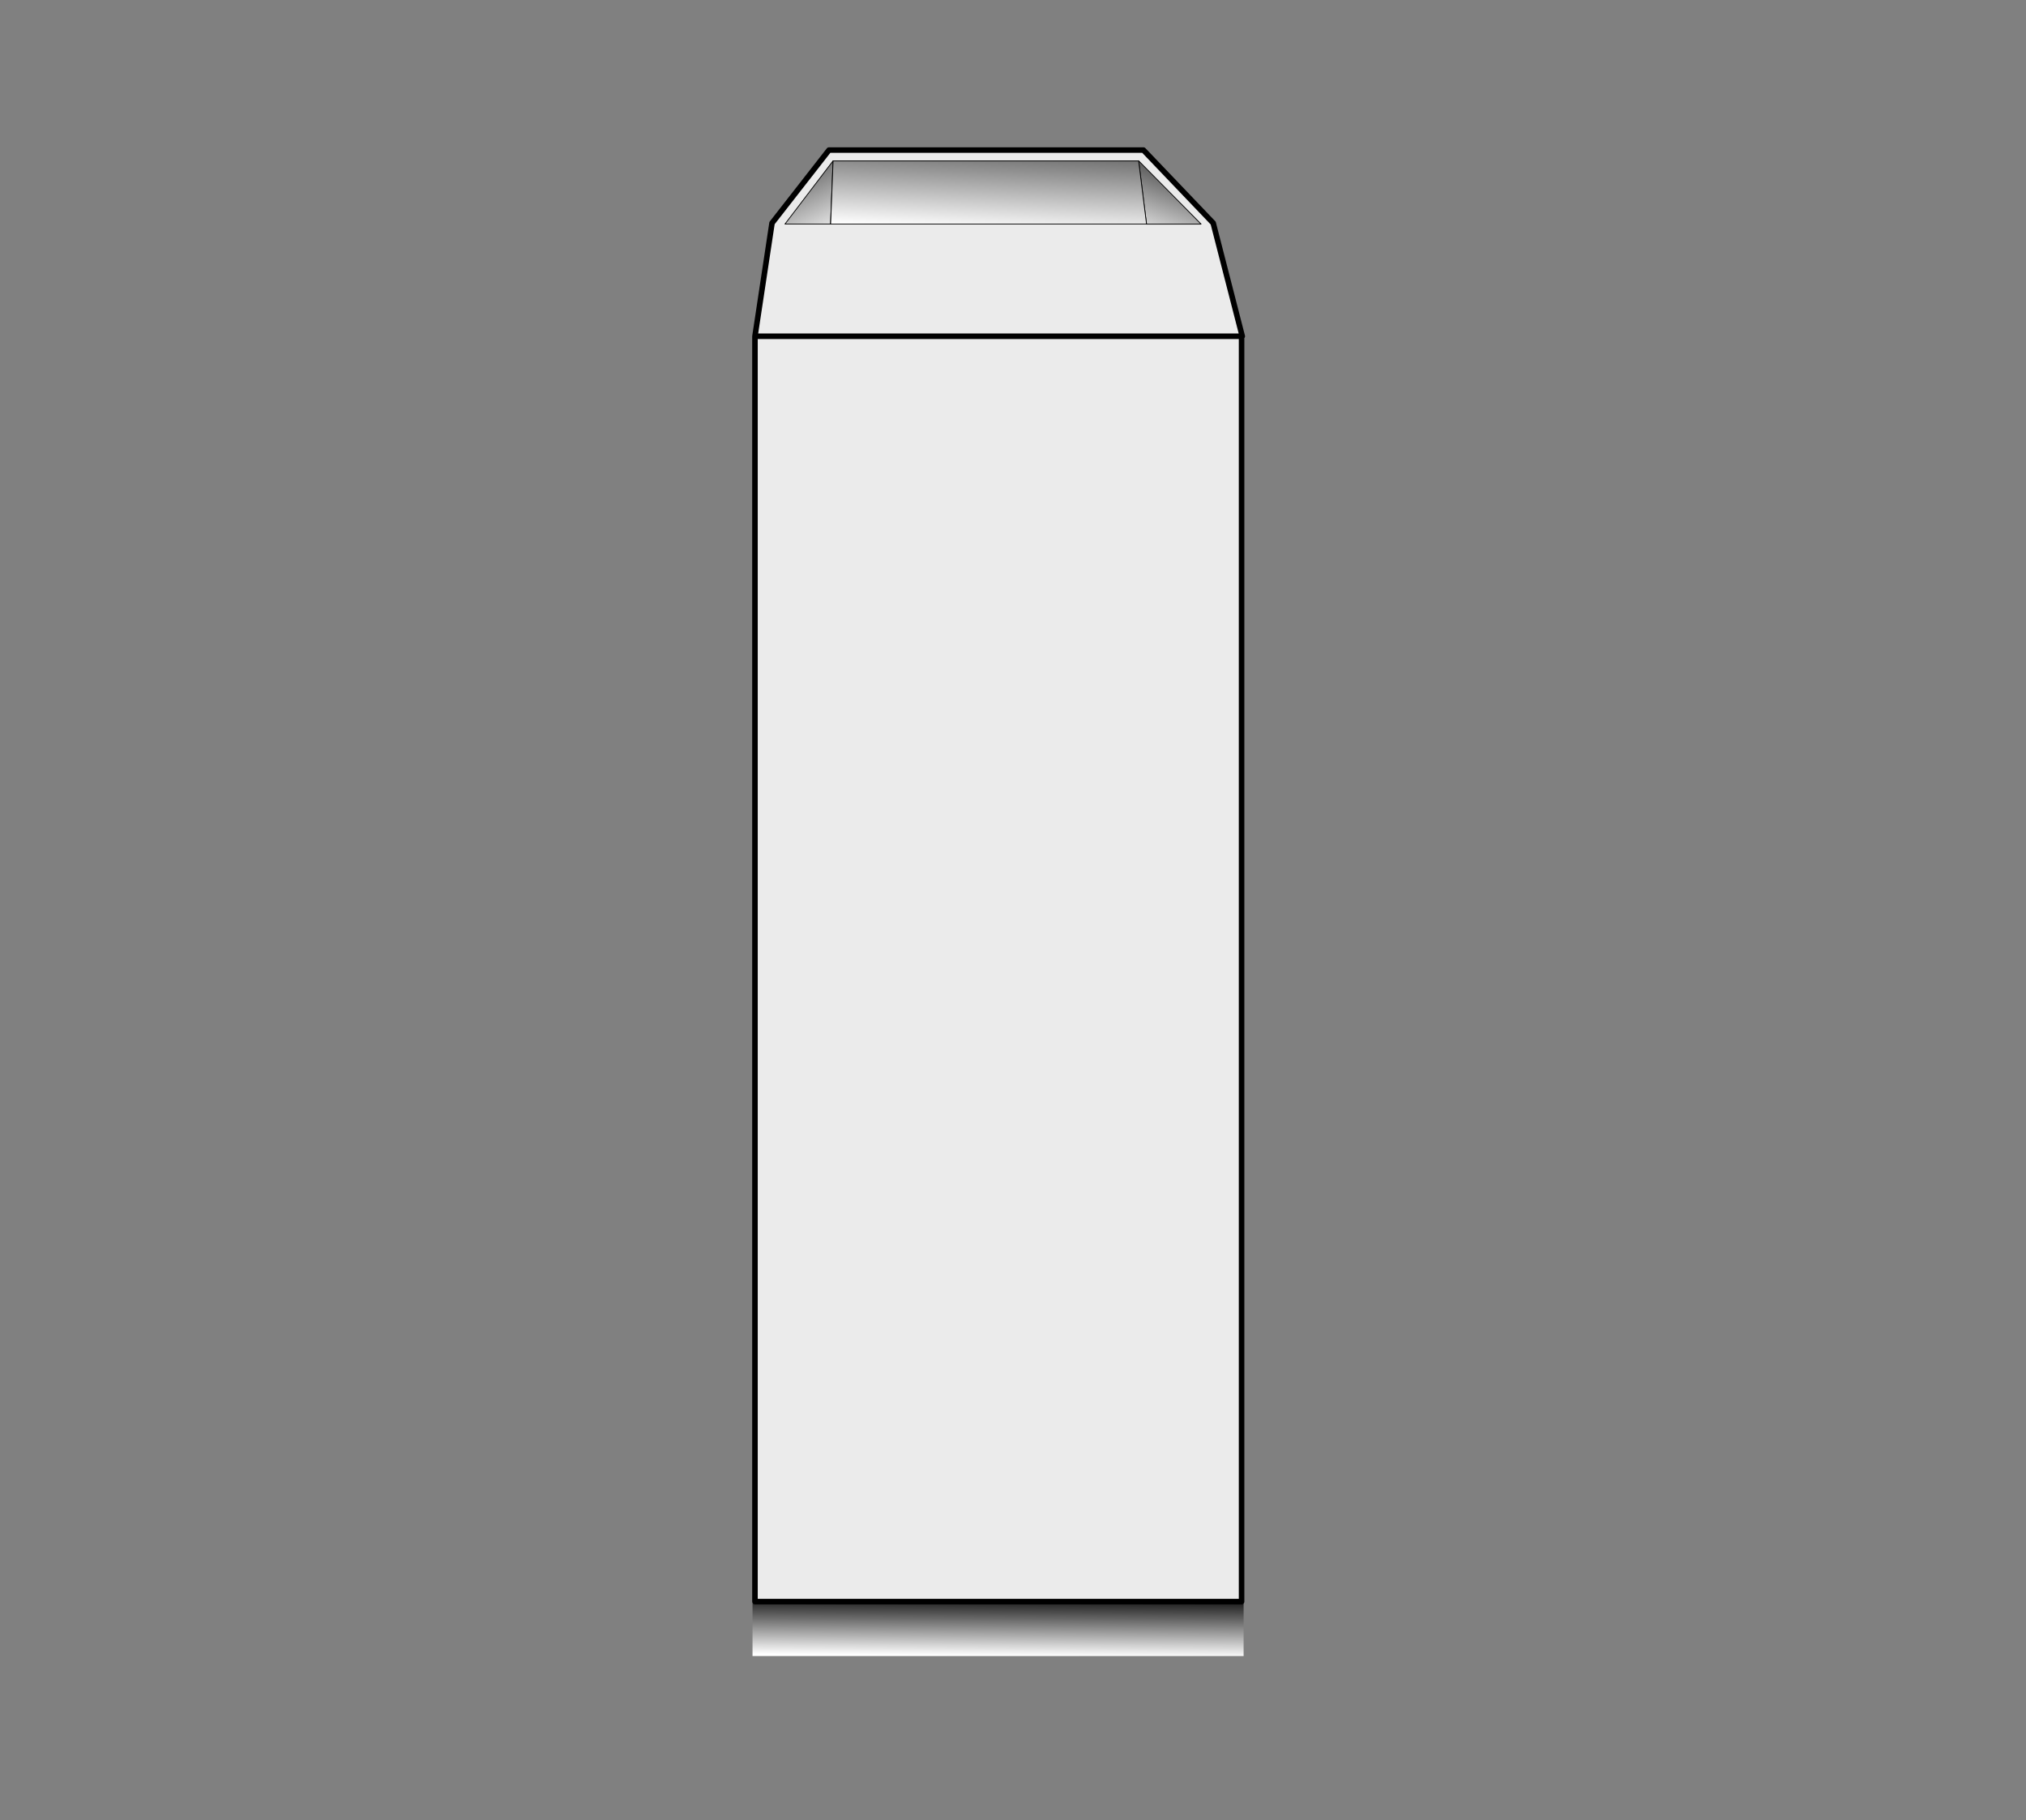 <svg xmlns="http://www.w3.org/2000/svg" viewBox="0 0 1600 1437.5" height="1437.5" width="1600"><rect x="0" y="0" width="1600" height="1437.5" fill="#808080" stroke="none"/><defs><clipPath id="a"><path d="M475.432 137.125h310.264V103.64H475.43v33.485z" clip-rule="evenodd"/></clipPath><linearGradient id="b" gradientTransform="matrix(1 0 0 -1 0 1150)" gradientUnits="userSpaceOnUse" y2="1007.239" x2="698.781" y1="1046.792" x1="698.464"><stop offset="0" stop-color="#fff"/><stop offset="1"/></linearGradient><clipPath id="c"><path d="M495.921 1008.413h28.794l1.603 39.963-30.397-39.963z" clip-rule="evenodd"/></clipPath><linearGradient id="d" gradientTransform="matrix(1 0 0 -1 0 1150)" gradientUnits="userSpaceOnUse" y2="75.429" x2="496.258" y1="148.919" x1="532.663"><stop offset="0" stop-color="#fff"/><stop offset="1"/></linearGradient><clipPath id="e"><path d="M724.334 1008.405h34.494l-39.484 40.023 4.99-40.023z" clip-rule="evenodd"/></clipPath><linearGradient id="f" gradientTransform="matrix(1 0 0 -1 0 1150)" gradientUnits="userSpaceOnUse" y2="82.135" x2="741.808" y1="152.377" x1="715.935"><stop offset="0" stop-color="#fff"/><stop offset="1"/></linearGradient><clipPath id="g"><path d="M524.777 1008.417h199.6l-4.991 39.914H526.331l-1.554-39.914z" clip-rule="evenodd"/></clipPath><linearGradient id="h" gradientTransform="matrix(1 0 0 -1 0 1150)" gradientUnits="userSpaceOnUse" y2="57.163" x2="616.664" y1="145.311" x1="612.643"><stop offset="0" stop-color="#fff"/><stop offset="1"/></linearGradient></defs><g clip-path="url(#a)" transform="matrix(1.25 0 0 -1.25 0 1437.5)"><path d="M475.432 137.125h310.264V103.64H475.43v33.485z" fill="url(#b)" fill-rule="evenodd"/></g><path d="M596.223 265.58H980.51v999.376H596.223V265.58zM609.693 176.191l-13.47 89.389H981.06l-22.956-89.389-55.111-57.666h-248.32l-44.981 57.666z" fill="#ebebeb" fill-rule="evenodd" stroke="#000" stroke-width="4.375" stroke-linecap="round" stroke-linejoin="round" stroke-miterlimit="1.414"/><g clip-path="url(#c)" transform="matrix(1.25 0 0 -1.25 0 1437.5)"><path d="M495.921 1008.413h28.794l1.603 39.963-30.397-39.963z" fill="url(#d)" fill-rule="evenodd"/></g><path d="M619.901 176.983h35.992l2.005-49.953-37.997 49.953z" fill="none" stroke="#000" stroke-width=".625" stroke-linecap="round" stroke-linejoin="round" stroke-miterlimit="1.414"/><g clip-path="url(#e)" transform="matrix(1.25 0 0 -1.25 0 1437.5)"><path d="M724.334 1008.405h34.494l-39.484 40.023 4.99-40.023z" fill="url(#f)" fill-rule="evenodd"/></g><path d="M905.418 176.994h43.117l-49.354-50.03 6.237 50.03z" fill="none" stroke="#000" stroke-width=".625" stroke-linecap="round" stroke-linejoin="round" stroke-miterlimit="1.414"/><g clip-path="url(#g)" transform="matrix(1.25 0 0 -1.25 0 1437.5)"><path d="M524.777 1008.417h199.6l-4.991 39.914H526.331l-1.554-39.914z" fill="url(#h)" fill-rule="evenodd"/></g><g><path d="M655.971 176.98h249.5l-6.239-49.893H657.913l-1.942 49.892z" fill="none" stroke="#000" stroke-width=".625" stroke-linecap="round" stroke-linejoin="round" stroke-miterlimit="1.414"/></g></svg>